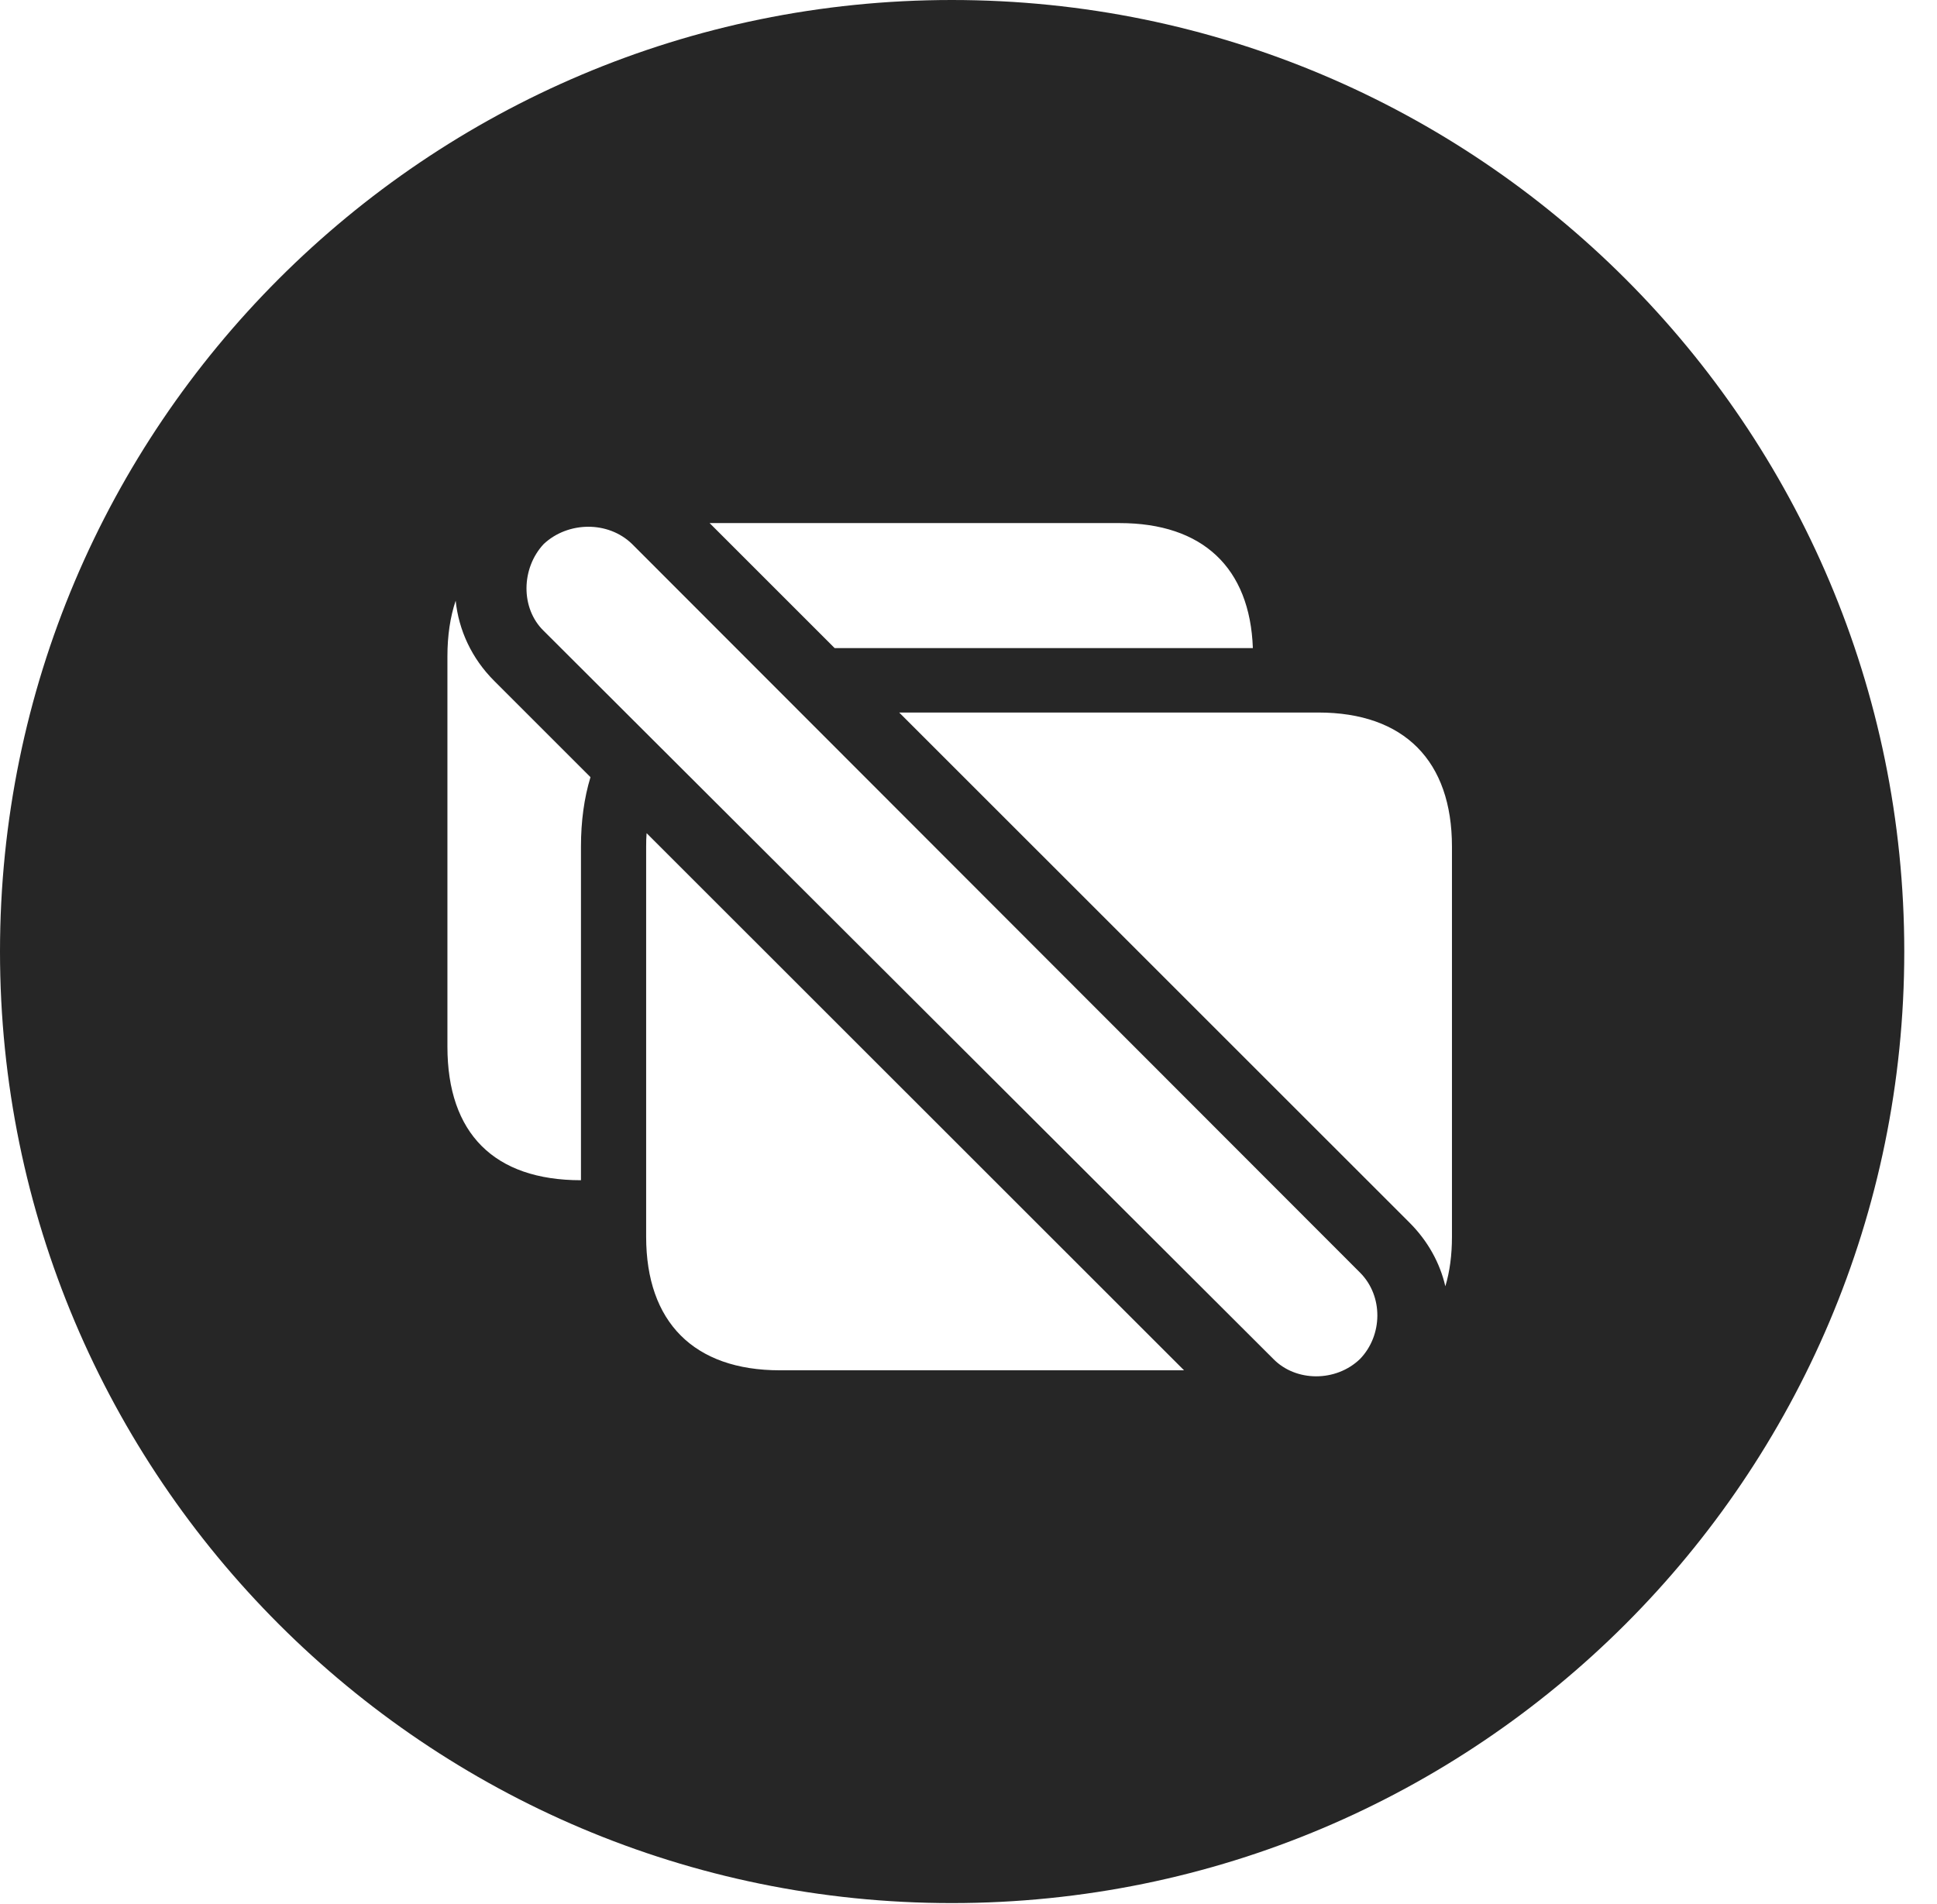 <?xml version="1.0" encoding="UTF-8"?>
<!--Generator: Apple Native CoreSVG 326-->
<!DOCTYPE svg PUBLIC "-//W3C//DTD SVG 1.1//EN" "http://www.w3.org/Graphics/SVG/1.1/DTD/svg11.dtd">
<svg version="1.1" xmlns="http://www.w3.org/2000/svg" xmlns:xlink="http://www.w3.org/1999/xlink"
       viewBox="0 0 21.365 21.006">
       <g>
              <rect height="21.006" opacity="0" width="21.365" x="0" y="0" />
              <path d="M21.004 10.498C21.004 16.292 16.302 20.996 10.498 20.996C4.704 20.996 0 16.292 0 10.498C0 4.702 4.704 0 10.498 0C16.302 0 21.004 4.702 21.004 10.498ZM5.997 6.002C5.747 6.27 5.741 6.712 5.997 6.96L14.044 14.992C14.292 15.247 14.736 15.25 15.002 14.992C15.252 14.732 15.259 14.299 15.002 14.041L6.972 6.002C6.707 5.744 6.264 5.752 5.997 6.002ZM7.127 9.34L7.127 13.645C7.127 14.585 7.653 15.118 8.603 15.118L13.06 15.118L7.132 9.192C7.128 9.24 7.127 9.29 7.127 9.34ZM9.918 7.861L15.547 13.489C15.751 13.693 15.883 13.936 15.942 14.191C15.991 14.029 16.015 13.846 16.015 13.645L16.015 9.34C16.015 8.397 15.491 7.861 14.541 7.861ZM4.935 7.241L4.935 11.547C4.935 12.505 5.451 13.021 6.408 13.021L6.408 9.34C6.408 9.061 6.443 8.804 6.513 8.574L5.452 7.513C5.201 7.263 5.059 6.949 5.026 6.627C4.966 6.806 4.935 7.011 4.935 7.241ZM7.827 5.771L9.206 7.15L13.819 7.15C13.787 6.263 13.265 5.771 12.349 5.771Z"
                     fill="currentColor" fill-opacity="0.85" />
       </g>
</svg>